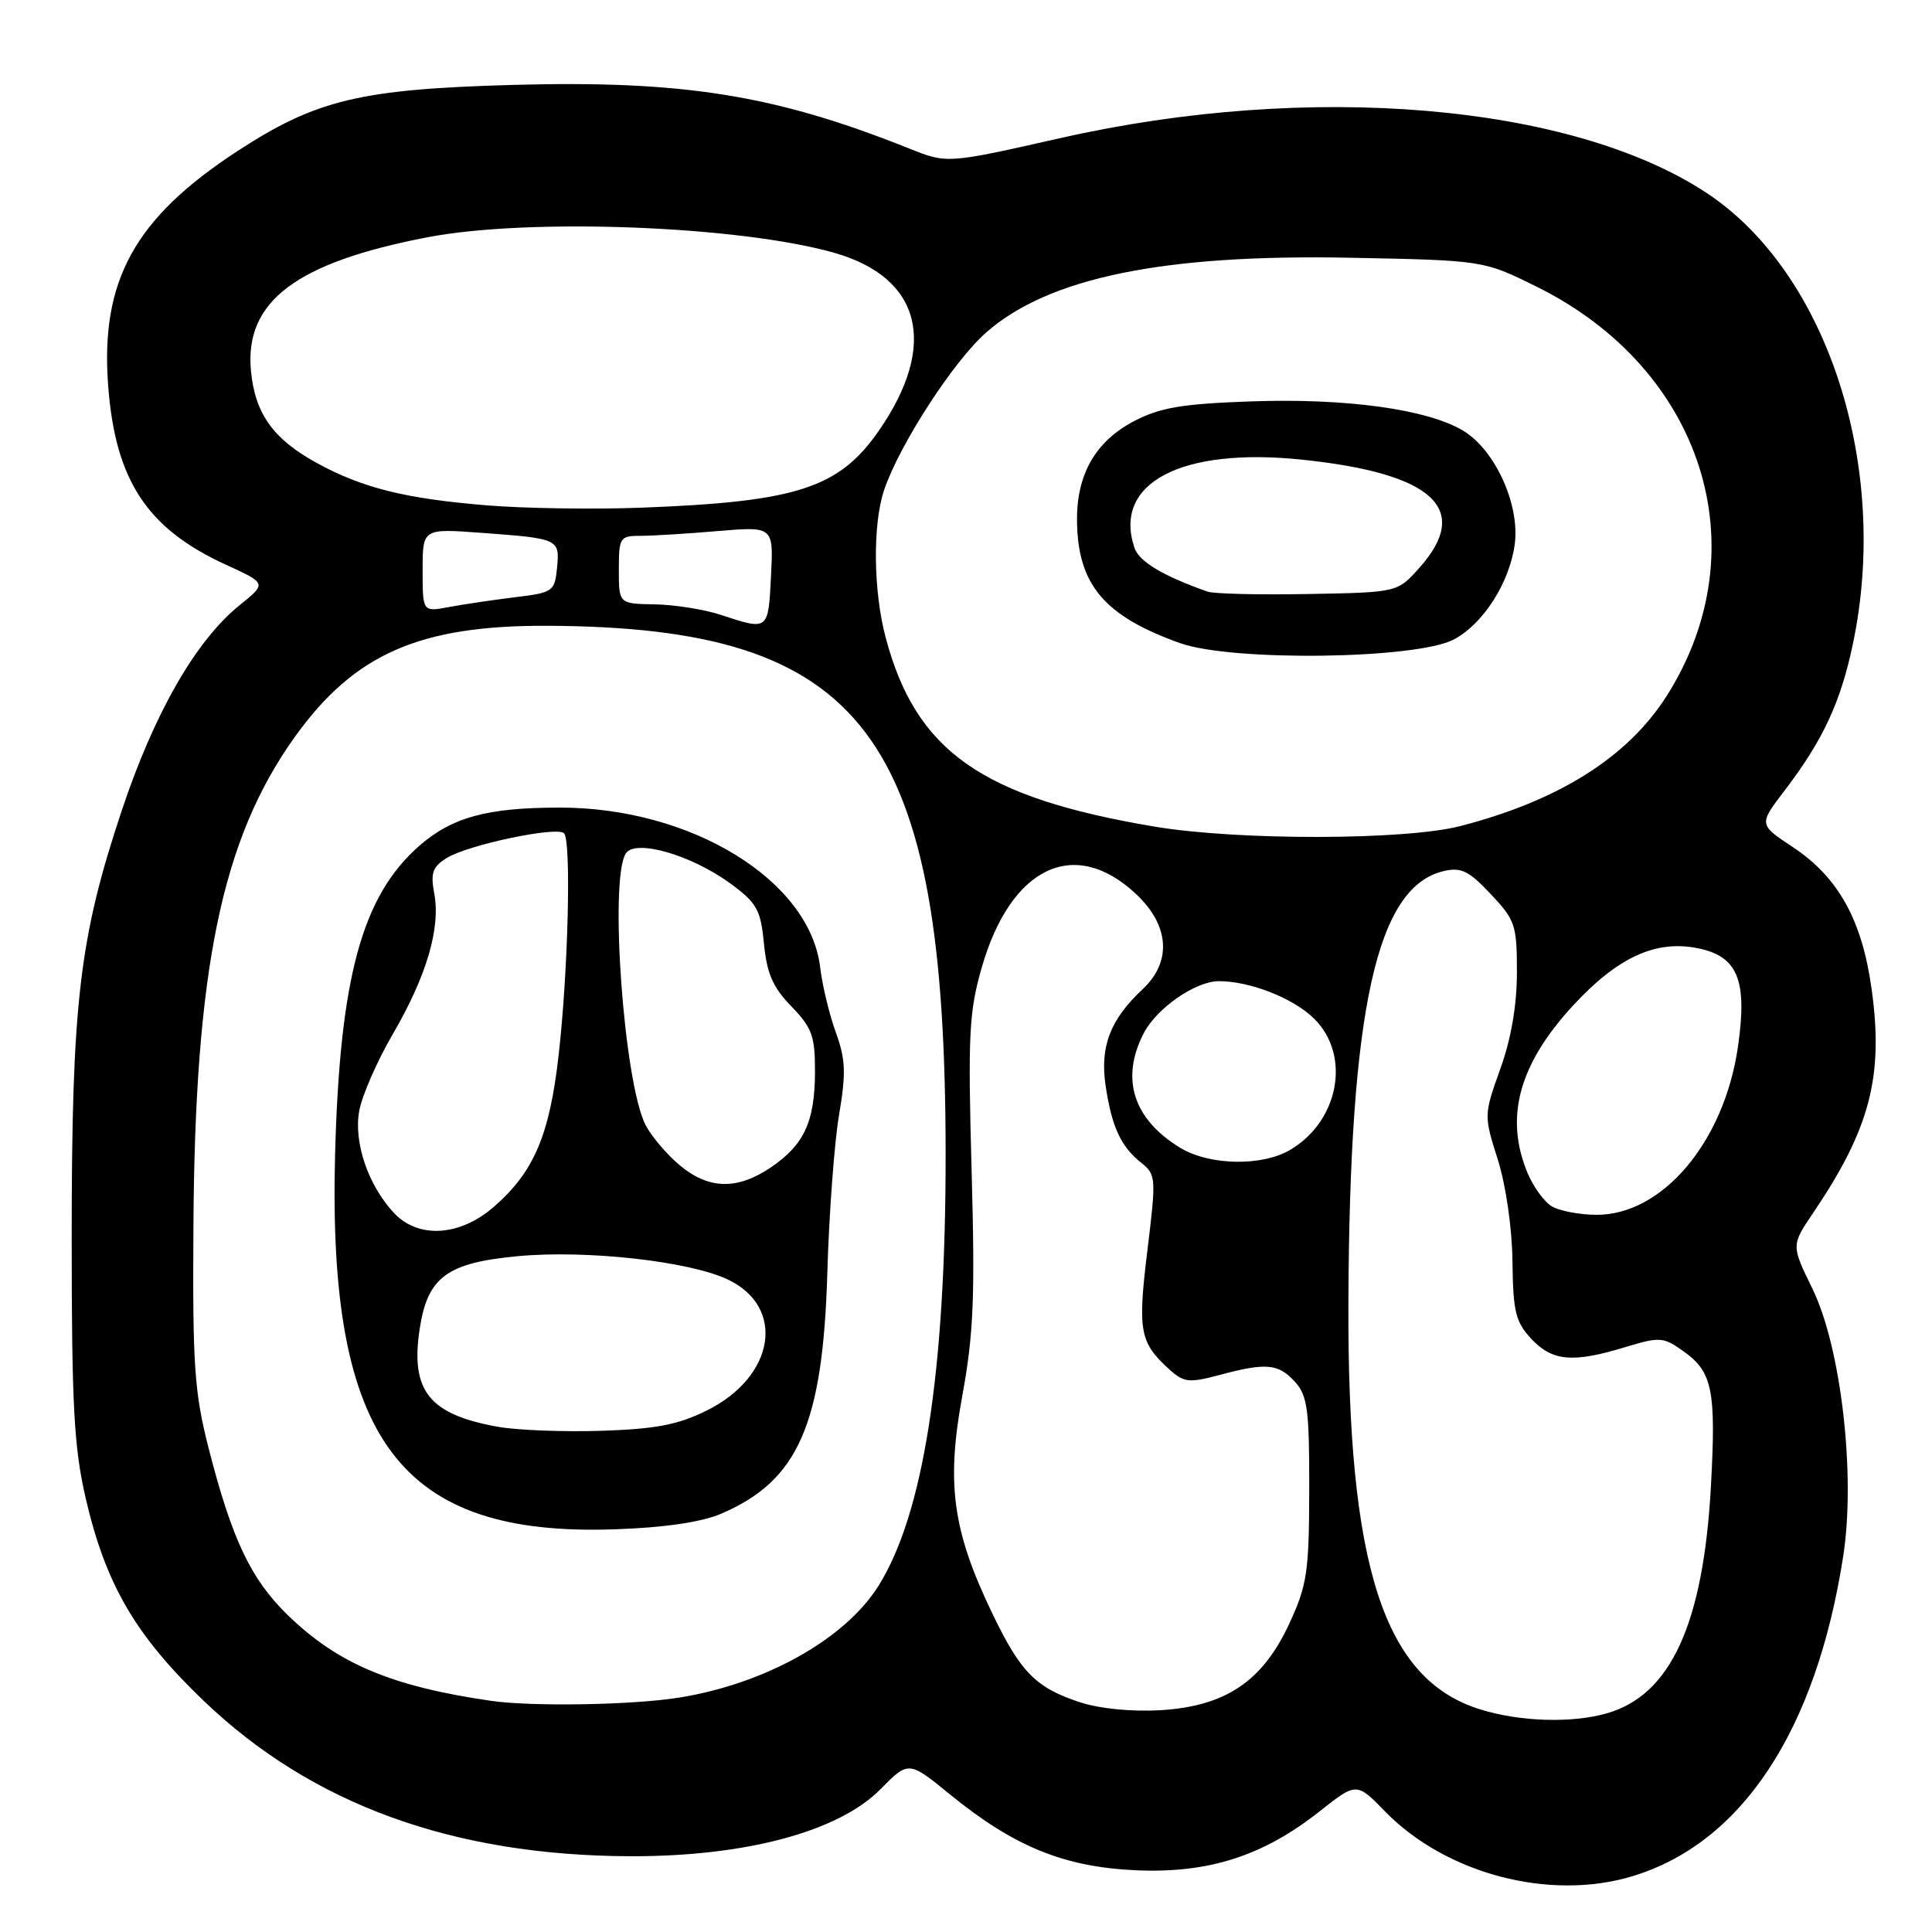 <?xml version="1.0" encoding="UTF-8" standalone="no"?>
<!DOCTYPE svg PUBLIC "-//W3C//DTD SVG 1.1//EN" "http://www.w3.org/Graphics/SVG/1.1/DTD/svg11.dtd" >
<svg xmlns="http://www.w3.org/2000/svg" xmlns:xlink="http://www.w3.org/1999/xlink" version="1.1" viewBox="0 0 256 256">
 <g >
 <path fill="currentColor"
d=" M 216.26 248.62 C 230.80 244.25 240.64 229.33 244.23 206.24 C 245.91 195.46 243.96 178.55 240.15 170.75 C 237.35 165.01 237.35 165.01 240.23 160.75 C 247.79 149.58 249.61 142.62 248.00 131.07 C 246.73 121.89 243.59 116.24 237.54 112.23 C 233.03 109.25 233.03 109.25 236.47 104.75 C 241.54 98.10 243.87 93.12 245.50 85.41 C 250.49 61.87 242.15 36.12 226.11 25.55 C 208.20 13.75 173.58 10.81 140.50 18.30 C 125.50 21.69 125.50 21.69 120.50 19.69 C 102.73 12.58 90.56 10.63 68.00 11.25 C 47.76 11.81 41.92 13.21 31.51 19.99 C 17.82 28.91 13.26 37.21 14.34 51.21 C 15.30 63.68 19.50 70.05 29.92 74.82 C 35.34 77.30 35.34 77.30 31.79 80.16 C 25.97 84.83 20.44 94.46 16.10 107.50 C 10.50 124.32 9.50 132.92 9.50 164.00 C 9.50 186.25 9.80 191.78 11.35 198.50 C 14.00 209.96 17.96 216.74 27.09 225.46 C 41.37 239.10 60.03 245.88 83.50 245.96 C 98.76 246.01 111.11 242.71 116.67 237.08 C 120.40 233.30 120.40 233.30 125.94 237.82 C 134.39 244.70 141.01 247.39 150.50 247.82 C 160.15 248.25 167.38 245.93 174.87 240.00 C 179.75 236.15 179.75 236.15 183.54 240.04 C 191.62 248.31 205.34 251.91 216.26 248.62 Z  M 196.12 226.50 C 183.35 222.52 178.53 207.58 178.67 172.50 C 178.83 133.67 182.40 117.53 191.27 115.43 C 193.60 114.88 194.61 115.37 197.52 118.46 C 200.78 121.91 201.00 122.57 201.00 128.82 C 201.00 133.18 200.24 137.63 198.80 141.63 C 196.62 147.73 196.61 147.79 198.46 153.63 C 199.54 157.04 200.36 162.71 200.41 167.17 C 200.49 173.83 200.82 175.17 202.92 177.42 C 205.71 180.38 208.40 180.62 215.36 178.50 C 219.95 177.11 220.39 177.14 223.11 179.08 C 226.90 181.78 227.40 184.22 226.71 196.89 C 225.71 215.13 221.39 224.60 212.93 227.02 C 208.27 228.36 201.39 228.14 196.12 226.50 Z  M 143.17 225.58 C 137.28 223.66 135.26 221.63 131.52 213.86 C 126.23 202.88 125.36 196.66 127.50 185.00 C 129.01 176.77 129.21 171.86 128.74 155.00 C 128.25 137.17 128.40 134.09 130.07 128.25 C 133.91 114.83 142.40 110.79 150.57 118.50 C 154.97 122.65 155.29 127.45 151.40 131.08 C 147.10 135.10 145.73 138.68 146.50 143.88 C 147.33 149.36 148.52 151.93 151.25 154.10 C 153.18 155.64 153.21 156.11 152.03 165.74 C 150.73 176.36 151.01 177.89 154.95 181.46 C 156.87 183.19 157.55 183.27 161.56 182.20 C 167.77 180.53 169.40 180.68 171.60 183.11 C 173.25 184.94 173.50 186.80 173.48 197.36 C 173.46 208.35 173.20 210.04 170.82 215.18 C 167.27 222.81 162.39 226.08 153.78 226.61 C 150.04 226.83 145.75 226.42 143.17 225.58 Z  M 65.00 225.36 C 51.87 223.45 44.76 220.44 38.16 214.04 C 33.25 209.27 30.75 204.02 27.67 192.00 C 25.75 184.49 25.51 181.05 25.63 162.50 C 25.83 128.35 29.40 111.15 39.06 97.65 C 46.95 86.64 55.59 82.84 72.58 82.92 C 114.67 83.12 125.29 97.24 125.30 153.00 C 125.31 181.80 122.37 200.65 116.38 210.17 C 111.97 217.19 101.40 223.11 90.00 224.94 C 83.84 225.93 70.44 226.16 65.00 225.36 Z  M 95.50 200.60 C 105.77 196.23 109.05 188.78 109.63 168.50 C 109.86 160.80 110.55 151.48 111.17 147.79 C 112.12 142.19 112.05 140.38 110.75 136.79 C 109.89 134.43 108.96 130.57 108.68 128.21 C 107.33 116.65 91.60 106.99 74.16 107.01 C 64.54 107.01 59.87 108.29 55.51 112.12 C 47.96 118.76 45.02 129.57 44.40 153.00 C 43.41 190.85 52.96 203.64 81.50 202.64 C 87.99 202.42 92.90 201.70 95.50 200.60 Z  M 205.66 159.87 C 204.64 159.28 203.18 157.28 202.41 155.43 C 199.33 148.06 201.26 141.00 208.49 133.18 C 214.38 126.83 219.39 124.53 224.94 125.64 C 230.27 126.70 231.56 129.86 230.29 138.69 C 228.47 151.31 220.28 161.02 211.50 160.97 C 209.30 160.95 206.67 160.46 205.66 159.87 Z  M 156.37 152.08 C 150.15 148.29 148.44 142.91 151.55 136.91 C 153.27 133.58 158.42 130.01 161.50 130.01 C 165.68 130.01 171.45 132.29 174.17 135.02 C 179.03 139.87 177.42 148.55 170.96 152.36 C 167.21 154.58 160.24 154.44 156.37 152.08 Z  M 152.92 109.52 C 130.07 105.67 121.37 99.55 117.36 84.50 C 115.71 78.32 115.62 69.41 117.16 64.90 C 119.23 58.84 126.34 47.87 130.67 44.06 C 138.92 36.80 154.12 33.67 178.80 34.15 C 196.55 34.50 196.55 34.50 203.52 37.94 C 225.66 48.84 233.26 72.70 220.82 92.25 C 215.67 100.33 206.58 106.07 193.54 109.45 C 186.23 111.35 164.01 111.39 152.92 109.52 Z  M 192.65 84.73 C 196.54 82.66 200.03 77.20 200.71 72.12 C 201.41 66.90 198.14 59.66 193.91 57.09 C 189.20 54.23 178.39 52.73 165.66 53.19 C 156.60 53.51 153.71 54.01 150.27 55.80 C 145.14 58.49 142.63 62.89 142.71 69.07 C 142.81 77.48 146.33 81.64 156.37 85.22 C 163.29 87.68 187.73 87.35 192.65 84.73 Z  M 95.50 81.47 C 93.30 80.75 89.36 80.12 86.75 80.08 C 82.00 80.00 82.00 80.00 82.00 75.50 C 82.00 71.22 82.14 71.00 84.85 71.00 C 86.42 71.00 91.03 70.72 95.10 70.37 C 102.50 69.75 102.50 69.75 102.16 76.37 C 101.80 83.58 101.83 83.56 95.50 81.47 Z  M 56.00 75.56 C 56.00 70.03 56.00 70.03 63.75 70.60 C 74.08 71.36 74.18 71.41 73.81 75.24 C 73.51 78.37 73.29 78.53 68.22 79.14 C 65.31 79.50 61.38 80.08 59.47 80.44 C 56.00 81.09 56.00 81.09 56.00 75.56 Z  M 64.50 66.96 C 53.73 66.08 48.03 64.66 42.00 61.36 C 36.19 58.18 33.78 54.80 33.25 49.10 C 32.40 39.93 39.25 34.77 56.70 31.43 C 70.17 28.85 97.96 29.92 110.55 33.50 C 122.09 36.79 124.33 45.70 116.46 57.06 C 111.18 64.68 105.60 66.49 85.00 67.27 C 78.67 67.51 69.45 67.37 64.50 66.96 Z  M 65.87 189.04 C 56.87 187.40 54.38 184.29 55.60 176.15 C 56.64 169.23 59.17 167.34 68.61 166.45 C 77.70 165.60 91.31 167.11 96.44 169.54 C 104.16 173.20 102.69 182.42 93.67 186.89 C 89.86 188.79 86.92 189.35 79.67 189.59 C 74.63 189.75 68.42 189.51 65.87 189.04 Z  M 52.22 160.74 C 48.79 157.08 46.84 151.38 47.60 147.20 C 47.97 145.16 49.98 140.57 52.06 137.00 C 56.52 129.35 58.40 122.96 57.54 118.39 C 57.03 115.66 57.32 114.85 59.21 113.68 C 62.02 111.94 73.79 109.46 74.74 110.41 C 75.71 111.38 75.29 128.71 74.02 139.83 C 72.82 150.39 70.76 155.25 65.52 159.84 C 61.00 163.82 55.47 164.19 52.22 160.74 Z  M 90.04 154.38 C 88.33 152.94 86.31 150.56 85.55 149.09 C 82.68 143.55 80.71 116.58 82.92 113.09 C 84.17 111.13 91.63 113.28 96.84 117.11 C 100.30 119.66 100.80 120.56 101.23 125.05 C 101.61 128.99 102.41 130.83 104.86 133.35 C 107.61 136.19 108.00 137.28 107.99 142.05 C 107.97 148.66 106.54 151.72 102.09 154.72 C 97.65 157.71 93.87 157.60 90.04 154.38 Z  M 160.00 78.39 C 154.10 76.31 150.95 74.42 150.33 72.61 C 147.42 64.01 156.49 59.23 172.55 60.91 C 189.92 62.72 195.04 67.44 188.08 75.23 C 185.17 78.50 185.17 78.50 173.33 78.71 C 166.83 78.83 160.82 78.69 160.00 78.39 Z "/>
</g>
</svg>